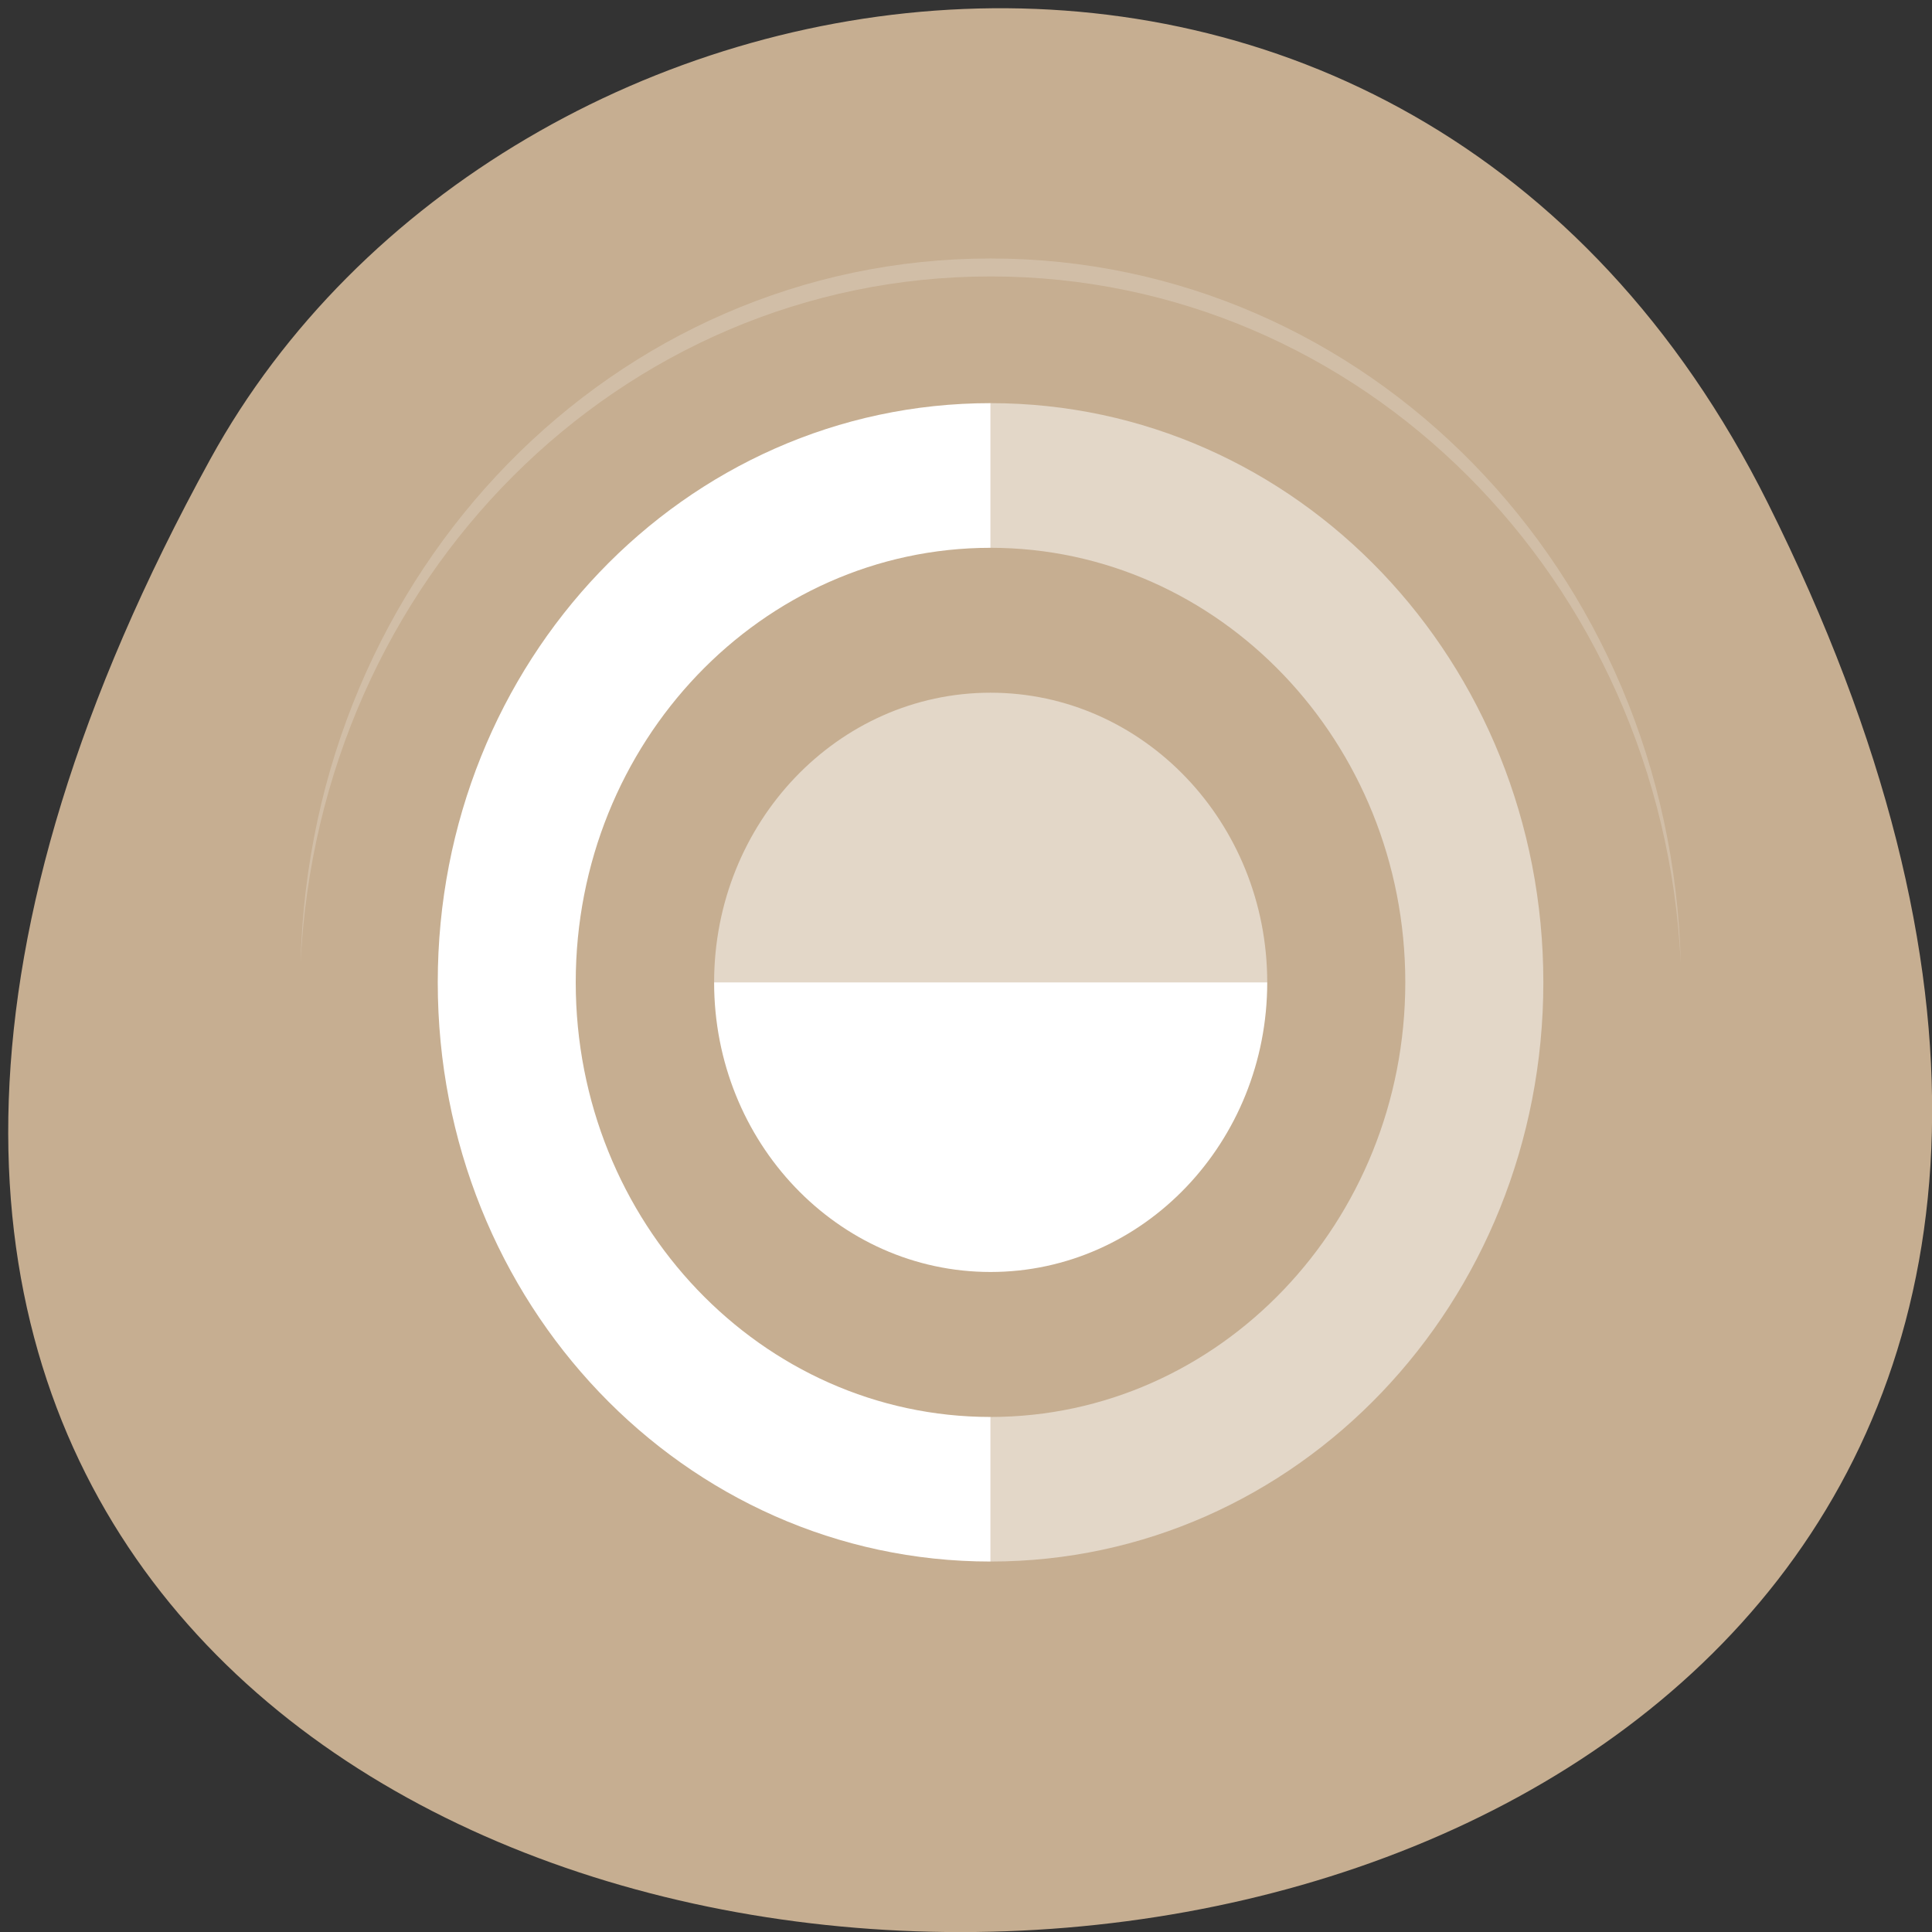 
<svg xmlns="http://www.w3.org/2000/svg" xmlns:xlink="http://www.w3.org/1999/xlink" width="24px" height="24px" viewBox="0 0 24 24" version="1.1">
<rect x="0" y="0" width="24" height="24" fill="#333333" stroke="none"/>
<g id="surface1">
<path style=" stroke:none;fill-rule:nonzero;fill:rgb(77.647%,68.235%,56.863%);fill-opacity:1;" d="M 21.961 6.25 C 33.855 30.086 -10.703 29.93 2.613 5.703 C 6.266 -0.945 17.473 -2.742 21.961 6.25 Z M 21.961 6.25 "/>
<path style=" stroke:none;fill-rule:nonzero;fill:rgb(100%,100%,100%);fill-opacity:1;" d="M 12.305 5.008 C 8.5 5.008 5.438 8.219 5.438 12.203 C 5.438 16.188 8.5 19.398 12.305 19.398 L 12.305 17.602 C 9.461 17.602 7.152 15.184 7.152 12.203 C 7.152 9.223 9.461 6.805 12.305 6.805 Z M 12.305 5.008 "/>
<path style=" stroke:none;fill-rule:nonzero;fill:rgb(100%,100%,100%);fill-opacity:0.2;" d="M 12.305 3.211 C 7.625 3.211 3.852 7.094 3.734 11.965 C 3.961 7.199 7.695 3.434 12.305 3.434 C 16.914 3.434 20.648 7.199 20.879 11.965 C 20.758 7.094 16.984 3.211 12.305 3.211 Z M 12.305 3.211 "/>
<path style=" stroke:none;fill-rule:nonzero;fill:rgb(100%,100%,100%);fill-opacity:0.502;" d="M 12.305 5.008 L 12.305 6.805 C 15.148 6.805 17.457 9.223 17.457 12.203 C 17.457 15.184 15.148 17.602 12.305 17.602 L 12.305 19.398 C 16.109 19.398 19.172 16.188 19.172 12.203 C 19.172 8.219 16.109 5.008 12.305 5.008 Z M 12.305 5.008 "/>
<path style=" stroke:none;fill-rule:nonzero;fill:rgb(100%,100%,100%);fill-opacity:1;" d="M 15.742 12.203 C 15.742 14.188 14.203 15.801 12.305 15.801 C 10.406 15.801 8.871 14.188 8.871 12.203 Z M 15.742 12.203 "/>
<path style=" stroke:none;fill-rule:nonzero;fill:rgb(100%,100%,100%);fill-opacity:0.502;" d="M 15.742 12.203 C 15.742 10.219 14.203 8.605 12.305 8.605 C 10.406 8.605 8.871 10.219 8.871 12.203 Z M 15.742 12.203 "/>
</g>
</svg>
